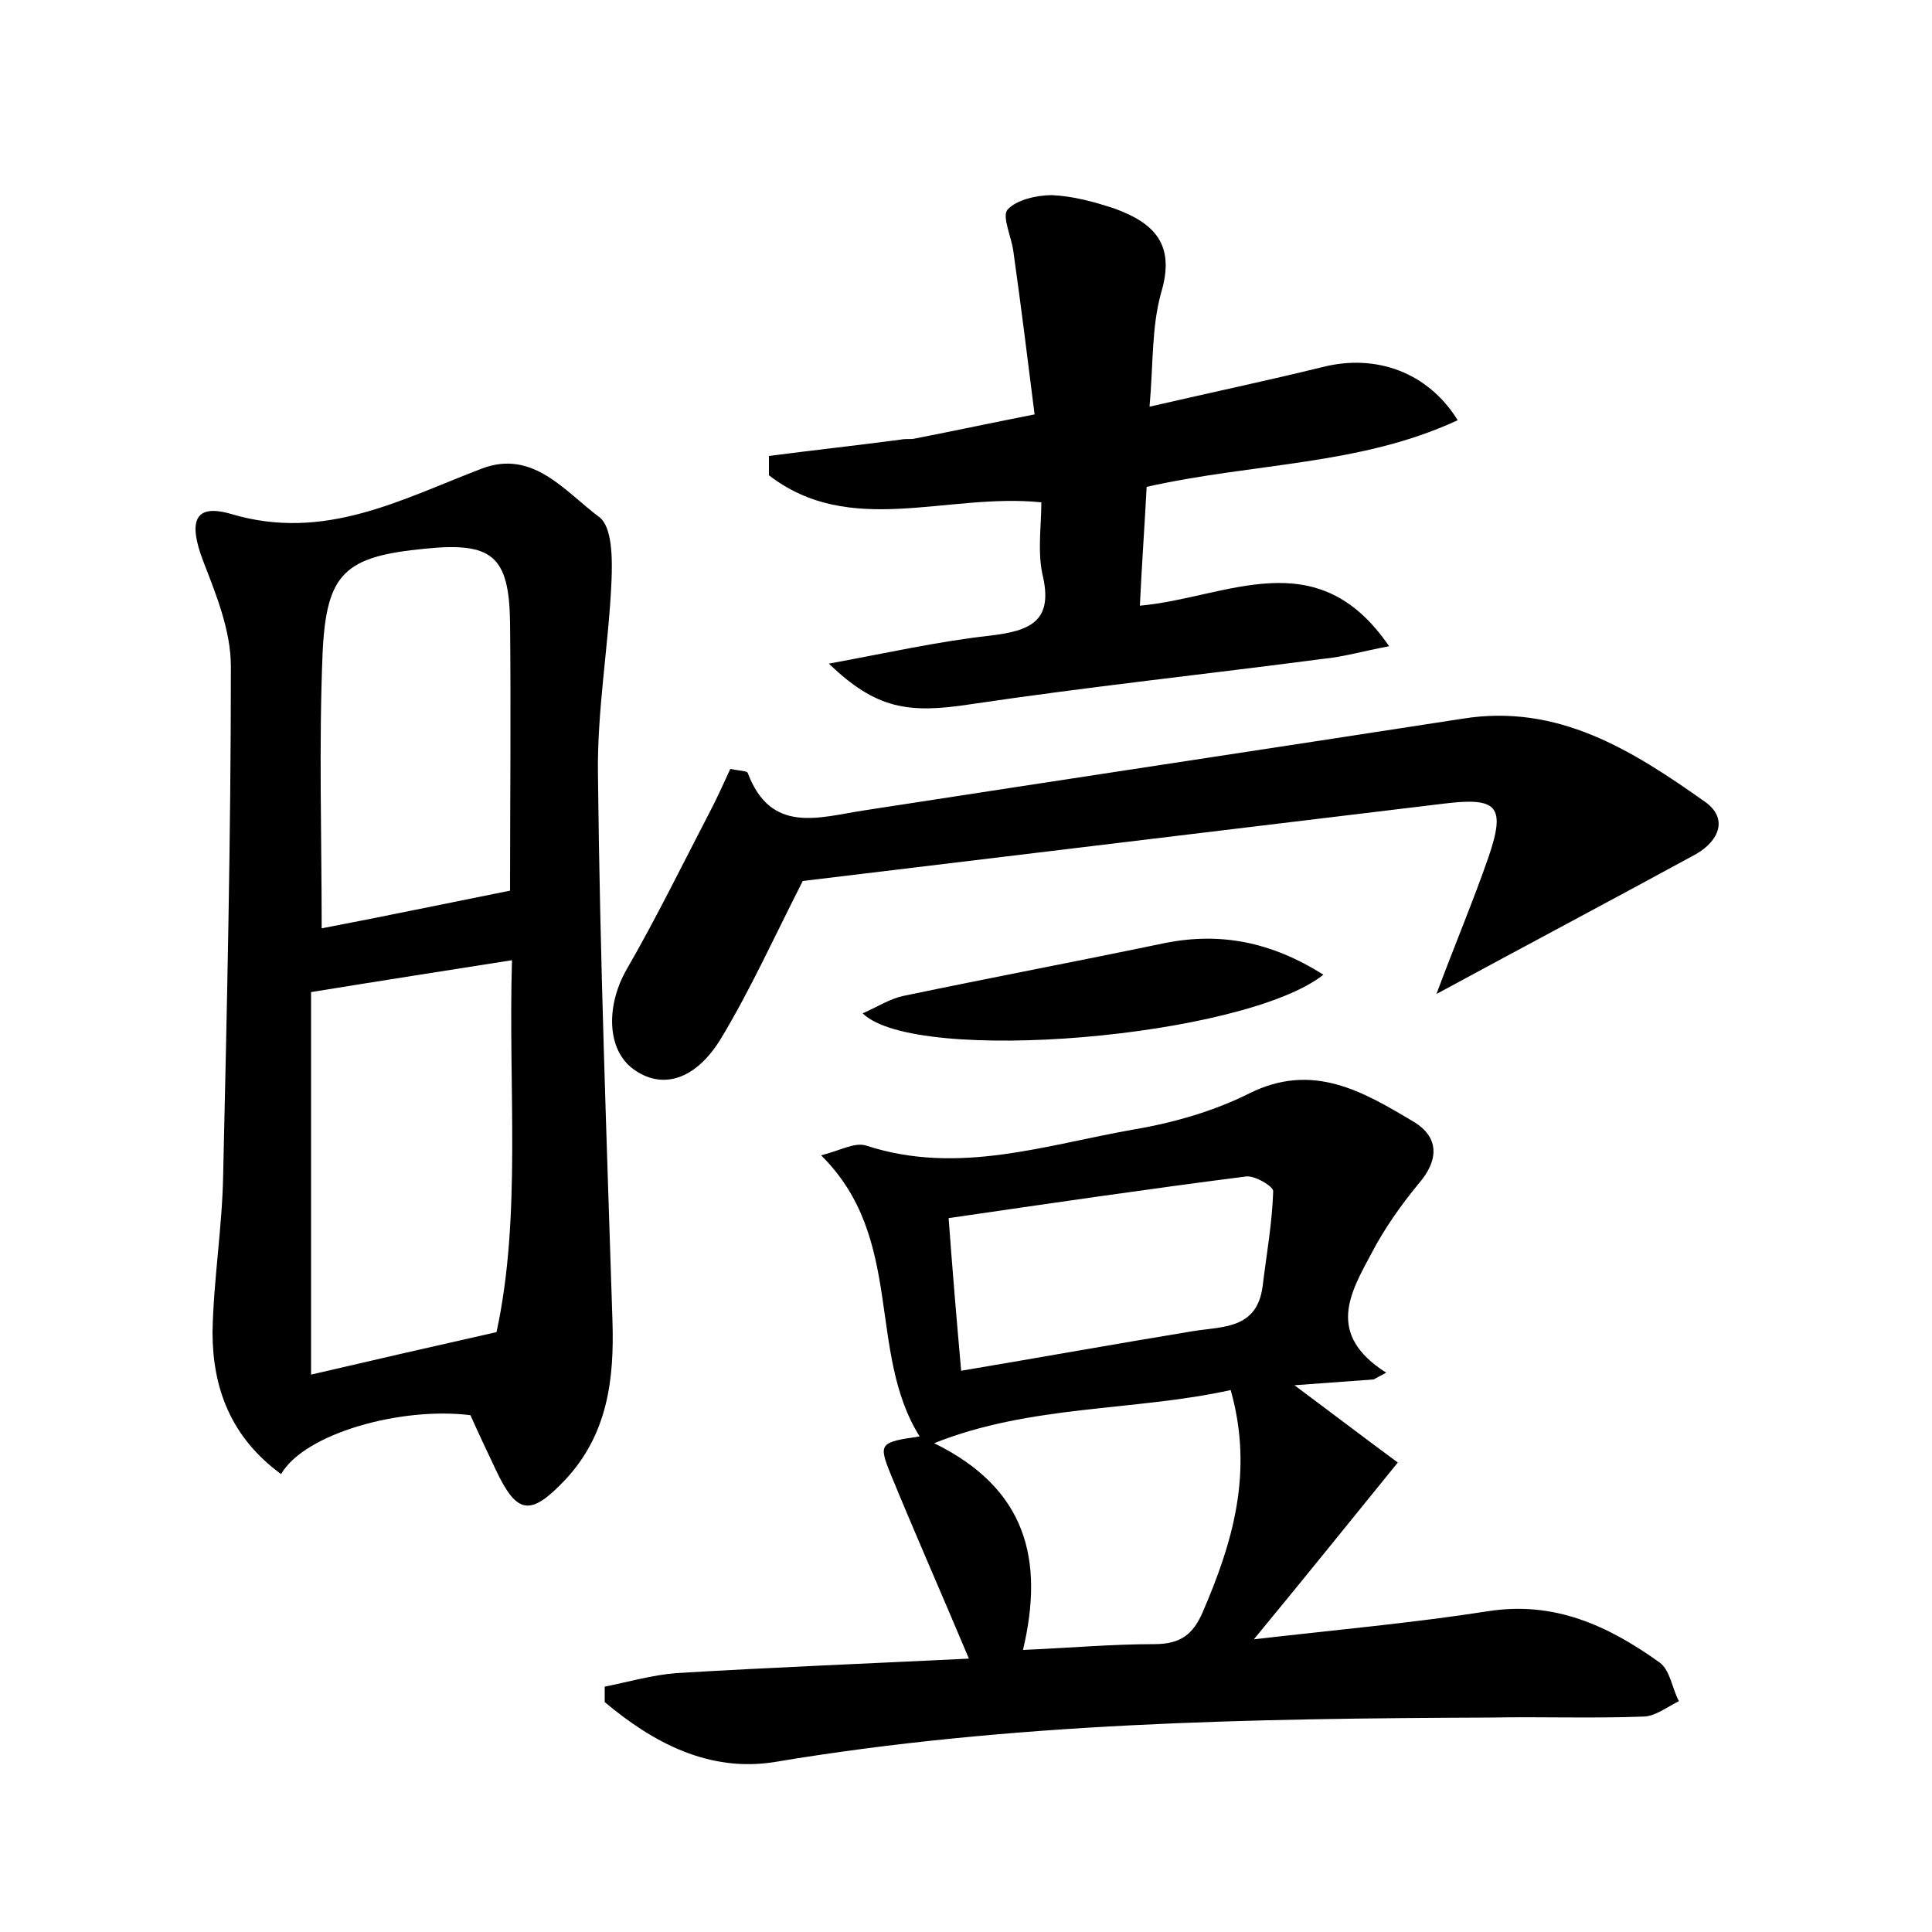<?xml version="1.0" encoding="utf-8"?>
<!-- Generator: Adobe Illustrator 22.0.0, SVG Export Plug-In . SVG Version: 6.00 Build 0)  -->
<svg version="1.1" id="图层_1" xmlns="http://www.w3.org/2000/svg" xmlns:xlink="http://www.w3.org/1999/xlink" x="0px" y="0px"
	 viewBox="0 0 200 200" style="enable-background:new 0 0 200 200;" xml:space="preserve">
<style type="text/css">
	.st1{fill:#010000;}
	.st4{fill:#fbfafc;}
</style>
<g>
	
	<path d="M129.8,169.7c8.7-1,16.5-1.7,24.2-2.9c6.9-1.1,12.5,1.5,17.8,5.3c1.1,0.8,1.3,2.7,2,4c-1.2,0.6-2.5,1.6-3.7,1.6
		c-5.3,0.2-10.6,0-15.8,0.1c-24.8,0.1-49.6,0.5-74.1,4.6c-6.8,1.1-12.6-2-17.6-6.2c0-0.5,0-1,0-1.6c2.5-0.5,4.9-1.2,7.4-1.4
		c10-0.6,20.1-1,30.3-1.5c-2.9-6.9-5.6-13-8.1-19.1c-1.3-3.2-1.1-3.3,3-3.9c-5.5-8.8-1.5-20.5-10.2-29.1c2-0.5,3.5-1.4,4.7-1
		c9.5,3.1,18.6-0.1,27.8-1.7c4.1-0.7,8.2-1.9,11.8-3.7c6.6-3.3,11.8-0.2,17,2.9c2.7,1.6,2.7,4,0.5,6.5c-1.8,2.2-3.5,4.6-4.8,7.1
		c-2.2,4.1-4.8,8.4,1.5,12.4c-0.4,0.2-0.9,0.5-1.3,0.7c-2.8,0.2-5.5,0.4-8.2,0.6c3.5,2.6,6.9,5.2,10.7,8
		C139.5,157.8,135,163.4,129.8,169.7z M96.7,149.4c9.6,4.7,11.4,12.1,9.2,21.4c4.7-0.2,9.2-0.6,13.6-0.6c2.7,0,4-1,5-3.3
		c3.1-7.2,5.3-14.5,2.9-23C117.4,146.1,106.7,145.4,96.7,149.4z M99.5,141.9c8.3-1.4,16.1-2.8,24-4.1c3.1-0.5,6.6-0.2,7.2-4.6
		c0.4-3.3,1-6.6,1.1-9.9c0-0.5-2-1.7-2.9-1.5c-10.2,1.3-20.4,2.8-30.7,4.3C98.6,131.5,99,136.3,99.5,141.9z"/>
	<path d="M29.1,152.6c-5.2-3.8-7.1-8.9-7.1-14.7c0.1-5.4,1-10.8,1.1-16.2c0.4-17.6,0.8-35.1,0.8-52.7c0-3.7-1.5-7.4-2.9-11
		c-1.5-4-0.9-5.9,2.9-4.8c9.7,2.9,17.6-1.5,26-4.7c5.3-2,8.6,2.4,12.1,5c1.4,1,1.4,4.4,1.3,6.7c-0.3,6.7-1.5,13.3-1.4,20
		c0.2,18.8,0.9,37.7,1.5,56.5c0.2,6.1-0.5,11.8-4.9,16.5c-3.6,3.8-5,3.6-7.2-1.1c-0.9-1.9-1.8-3.8-2.6-5.6
		C41.5,145.6,31.5,148.4,29.1,152.6z M32.2,102.7c0,13.1,0,26.3,0,39.6c6-1.4,12.1-2.8,19.2-4.4c2.6-12,1.2-25.2,1.6-38.5
		C46,100.5,39.6,101.5,32.2,102.7z M52.8,92.2c0-8.7,0.1-18.3,0-27.8c-0.1-6.9-1.9-8.3-8.8-7.6c-8.3,0.8-10.2,2.5-10.6,10.7
		c-0.4,9.5-0.1,19-0.1,28.6C39.6,94.9,45.8,93.6,52.8,92.2z"/>
	<path d="M119,42.1c6.5-1.5,12.2-2.7,17.9-4.1c5.5-1.4,10.9,0.5,14,5.5c-10.1,4.7-21.1,4.4-32.2,6.9c-0.2,3.9-0.5,8-0.7,12.3
		c9-0.8,18.3-6.8,25.8,4.2c-2.7,0.5-4.7,1.1-6.8,1.3c-12.2,1.6-24.4,2.9-36.5,4.7c-6.5,1-9.8,0.5-14.7-4.2c6-1.1,11.3-2.3,16.7-2.9
		c4.2-0.5,6.6-1.5,5.4-6.4c-0.5-2.4-0.1-5-0.1-7.4C98,51,88,55.7,79.6,49.2c0-0.7,0-1.3,0-2c4.6-0.6,9.2-1.1,13.7-1.7
		c0.5-0.1,1,0,1.4-0.1c4.1-0.8,8.3-1.7,12.4-2.5c-0.7-5.6-1.4-11.2-2.2-16.9c-0.2-1.5-1.2-3.6-0.6-4.3c0.9-1,3-1.5,4.6-1.5
		c2.2,0.1,4.4,0.7,6.5,1.4c4.1,1.5,6.3,3.7,4.8,8.7C119.2,33.9,119.4,37.6,119,42.1z"/>
	<path d="M148.7,102.9c1.9-5.1,3.8-9.6,5.4-14.2c1.8-5.3,0.9-6.2-4.7-5.5c-22.4,2.7-44.7,5.4-66.3,8c-3,5.9-5.4,11.2-8.4,16.2
		c-2.7,4.5-6.2,5.4-9.1,3.3c-2.8-2-2.9-6.6-0.7-10.4c3-5.2,5.7-10.7,8.5-16.1c0.8-1.5,1.5-3.1,2.2-4.6c1,0.2,1.7,0.2,1.8,0.4
		c2.4,6.4,7.4,4.6,12,3.9c20.7-3.2,41.3-6.3,62-9.5c9.9-1.6,17.6,3.3,25.1,8.6c2.4,1.7,1.5,4-0.9,5.4
		C166.8,93.2,158.1,97.8,148.7,102.9z"/>
	<path d="M137,100.9c-8.2,6.5-42.2,9.4-47.7,4c1.6-0.7,2.8-1.5,4.2-1.8c9.1-1.9,18.1-3.6,27.2-5.5C126.4,96.5,131.6,97.5,137,100.9z
		"/>
	
	
	
	
</g>
</svg>
